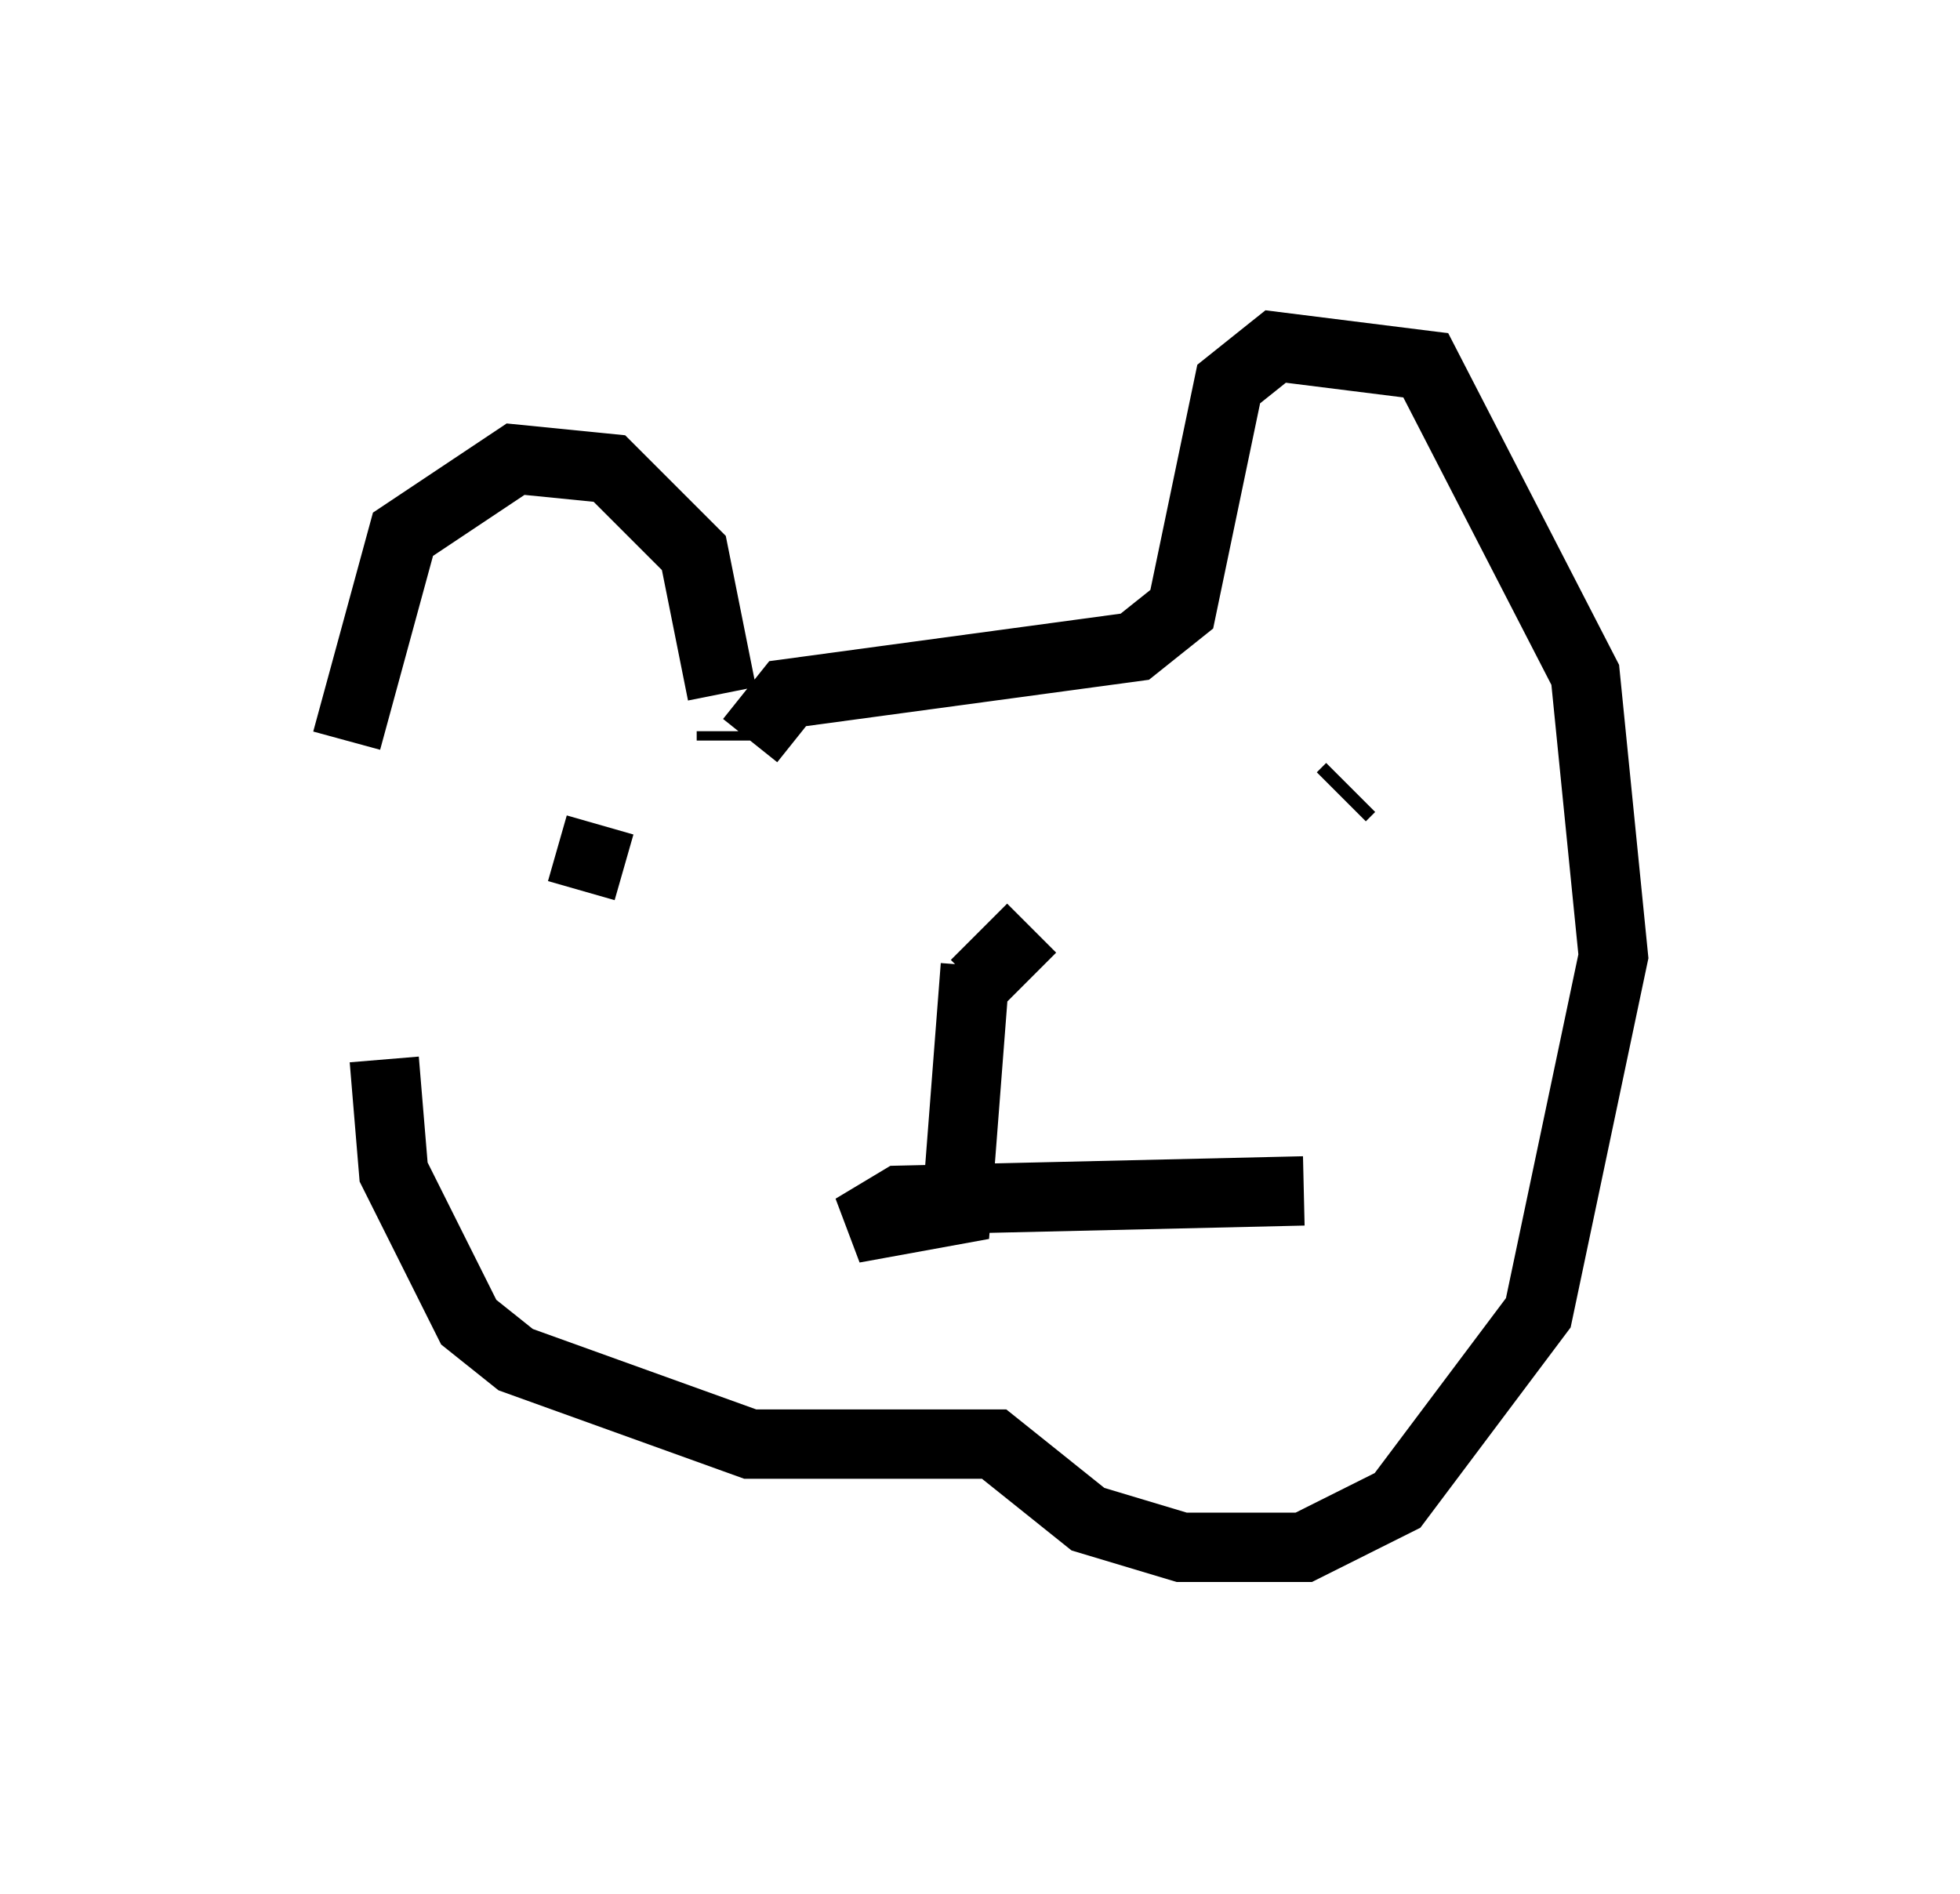 <?xml version="1.0" encoding="utf-8" ?>
<svg baseProfile="full" height="27.321" version="1.1" width="28.268" xmlns="http://www.w3.org/2000/svg" xmlns:ev="http://www.w3.org/2001/xml-events" xmlns:xlink="http://www.w3.org/1999/xlink"><defs /><rect fill="white" height="27.321" width="28.268" x="0" y="0" /><path d="M5, 16.637 m0.0, -5.954 l0.812, -2.977 1.624, -1.083 l1.353, 0.135 1.218, 1.218 l0.406, 2.03 m0.135, 0.541 l0.0, 0.135 m0.271, 0.0 l0.541, -0.677 5.007, -0.677 l0.677, -0.541 0.677, -3.248 l0.677, -0.541 2.165, 0.271 l2.3, 4.465 0.406, 4.059 l-1.083, 5.142 -2.03, 2.706 l-1.353, 0.677 -1.759, 0.0 l-1.353, -0.406 -1.353, -1.083 l-3.518, 0.0 -3.383, -1.218 l-0.677, -0.541 -1.083, -2.165 l-0.135, -1.624 m9.337, -1.894 l-0.812, 0.812 m-5.683, -1.353 l0.271, -0.947 m10.69, -0.271 l0.0, 0.0 m0.0, -0.135 l0.135, -0.135 m-5.413, 2.571 l-0.271, 3.518 -1.488, 0.271 l0.677, -0.406 5.819, -0.135 " fill="none" stroke="black" stroke-width="1" /></svg>